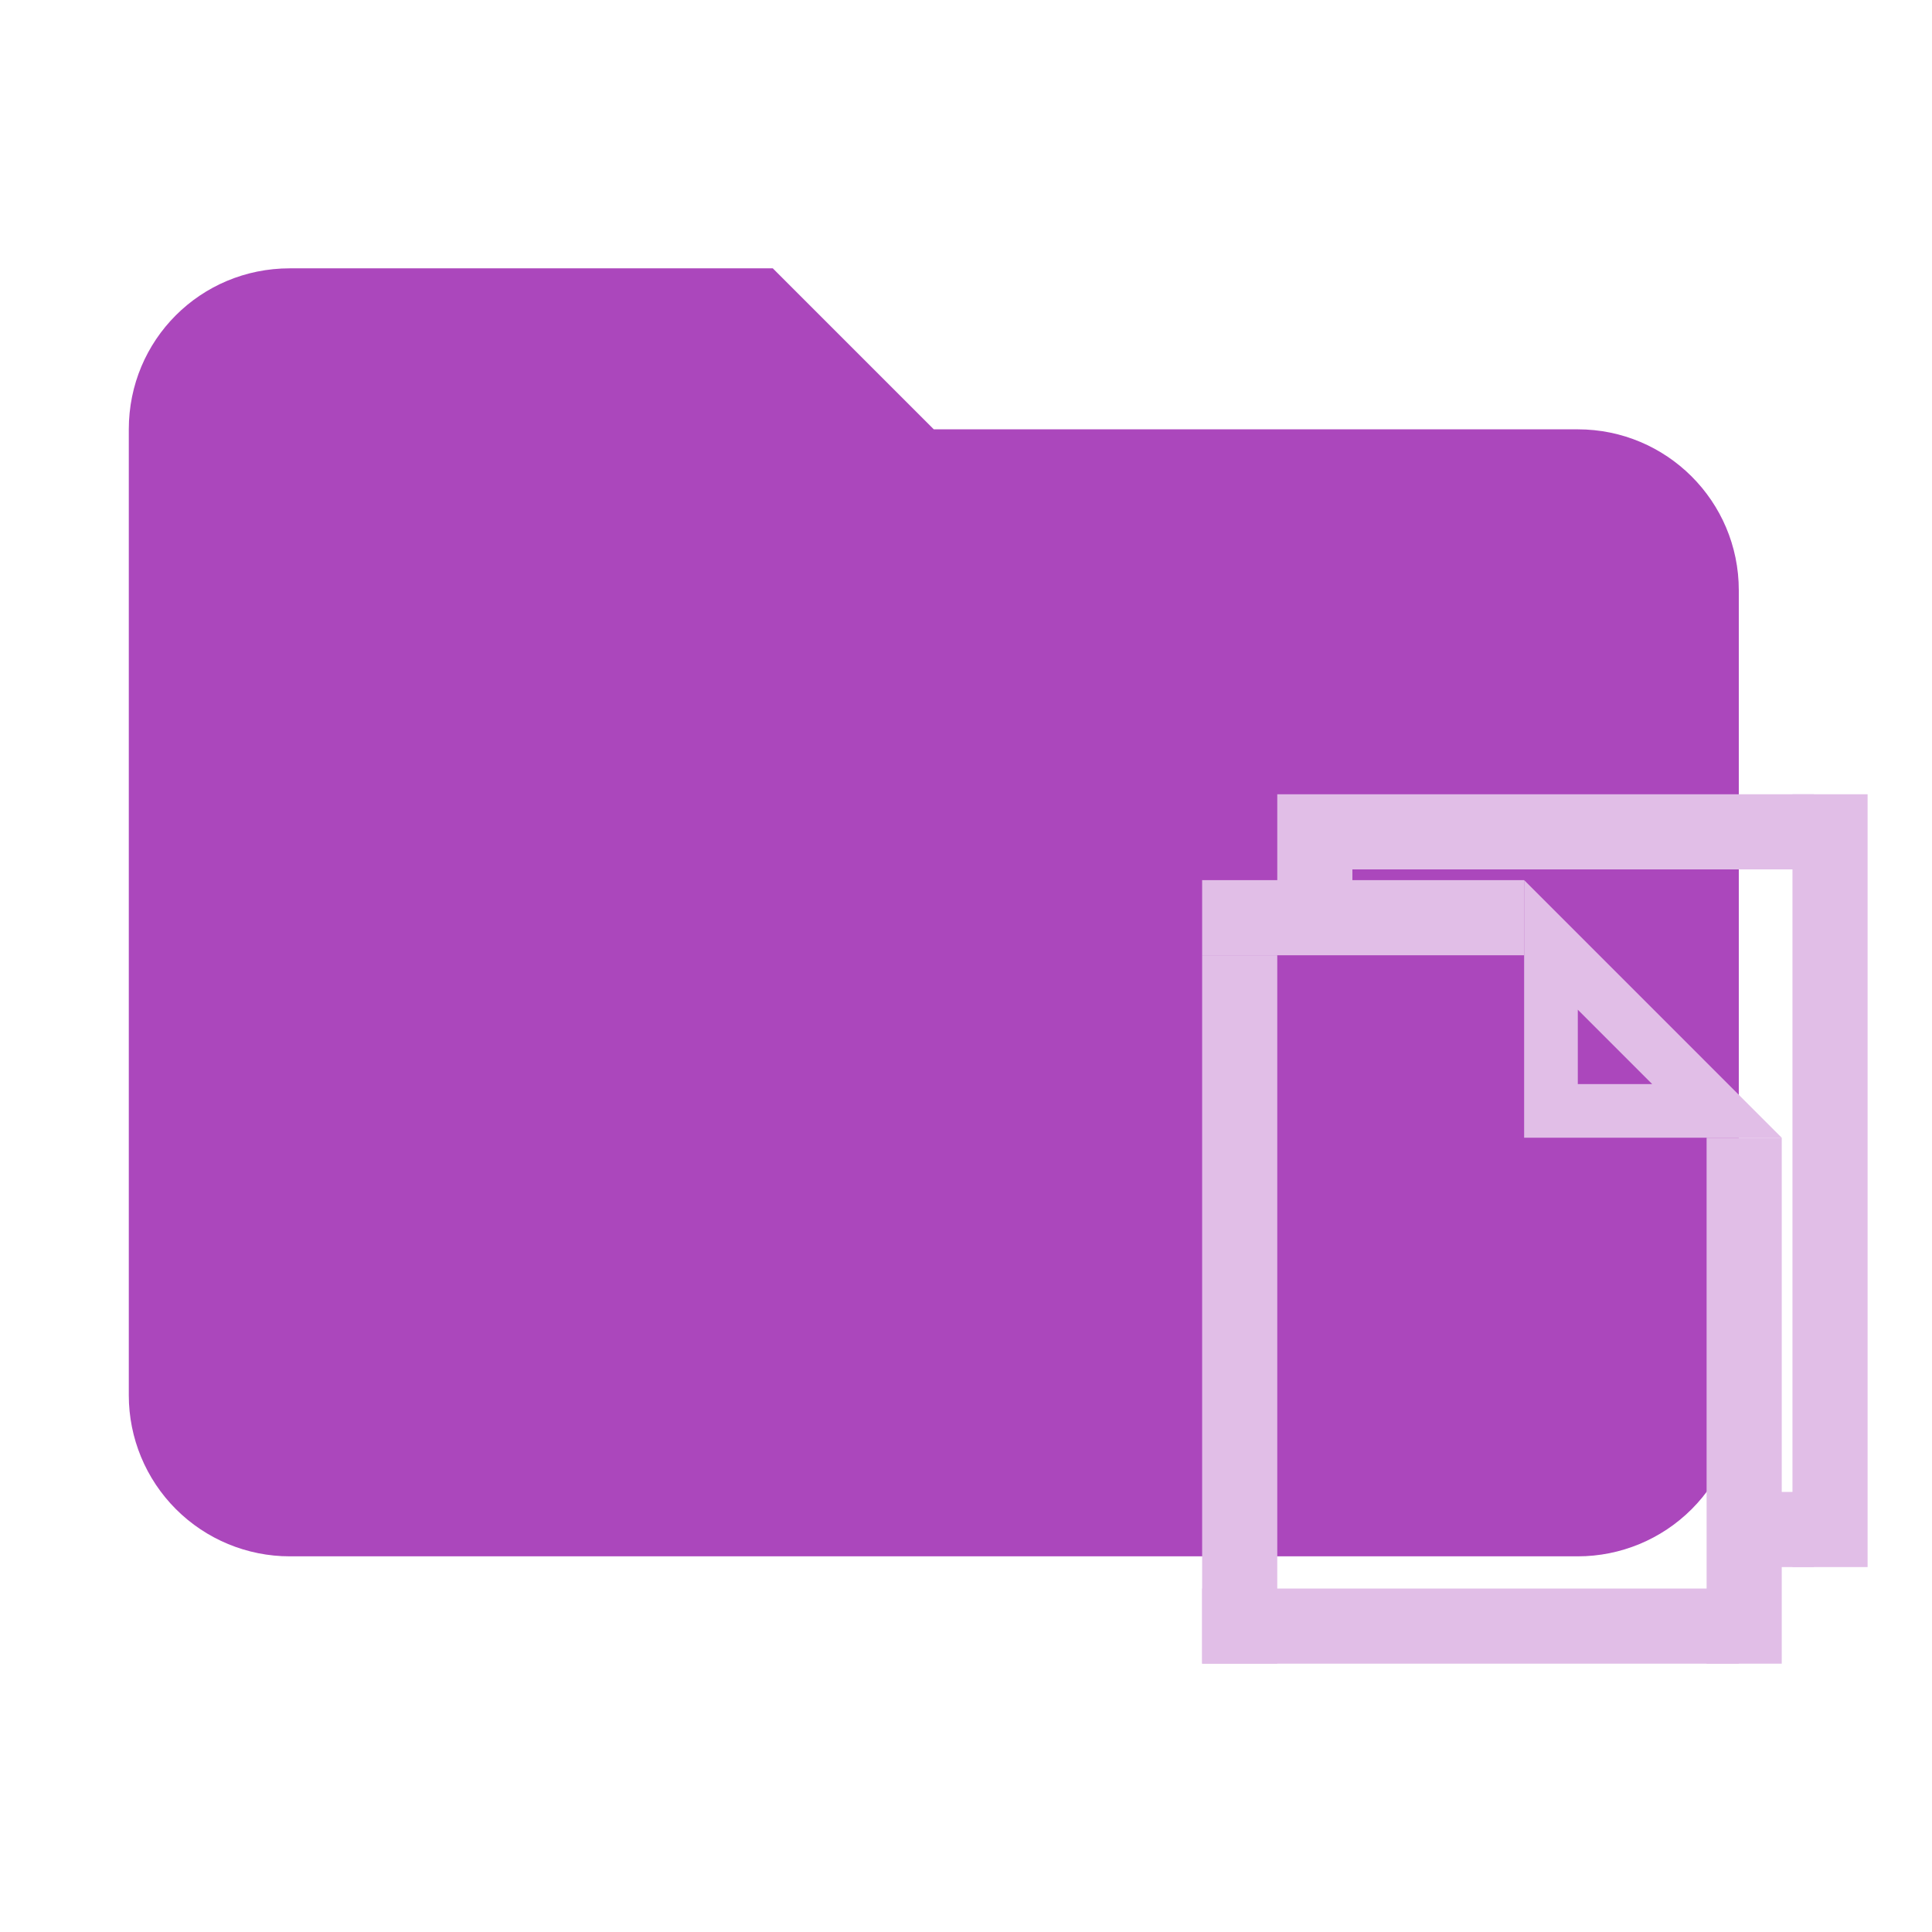 <svg viewBox="0 0 180 180" fill="none" xmlns="http://www.w3.org/2000/svg"><path d="M72 25H27C18.675 25 12 31.675 12 40V130C12 133.978 13.58 137.794 16.393 140.607C19.206 143.42 23.022 145 27 145H147C150.978 145 154.794 143.42 157.607 140.607C160.42 137.794 162 133.978 162 130V55C162 46.675 155.25 40 147 40H87L72 25Z" fill="#AB47BC"/><line x1="119" y1="77.5" x2="169" y2="77.5" stroke="#E1BEE7" stroke-width="7"/><line x1="162" y1="142.5" x2="169" y2="142.5" stroke="#E1BEE7" stroke-width="7"/><line x1="170.5" y1="74" x2="170.5" y2="146" stroke="#E1BEE7" stroke-width="7"/><line x1="122.5" y1="81" x2="122.5" y2="86" stroke="#E1BEE7" stroke-width="7"/><line x1="112" y1="85.5" x2="142" y2="85.5" stroke="#E1BEE7" stroke-width="7"/><line x1="112" y1="151.5" x2="162" y2="151.5" stroke="#E1BEE7" stroke-width="7"/><line x1="115.5" y1="89" x2="115.5" y2="155" stroke="#E1BEE7" stroke-width="7"/><line x1="162.5" y1="106" x2="162.5" y2="155" stroke="#E1BEE7" stroke-width="7"/><path d="M144.5 103.5V88.035L159.964 103.5H144.5Z" stroke="#E1BEE7" stroke-width="5"/></svg>